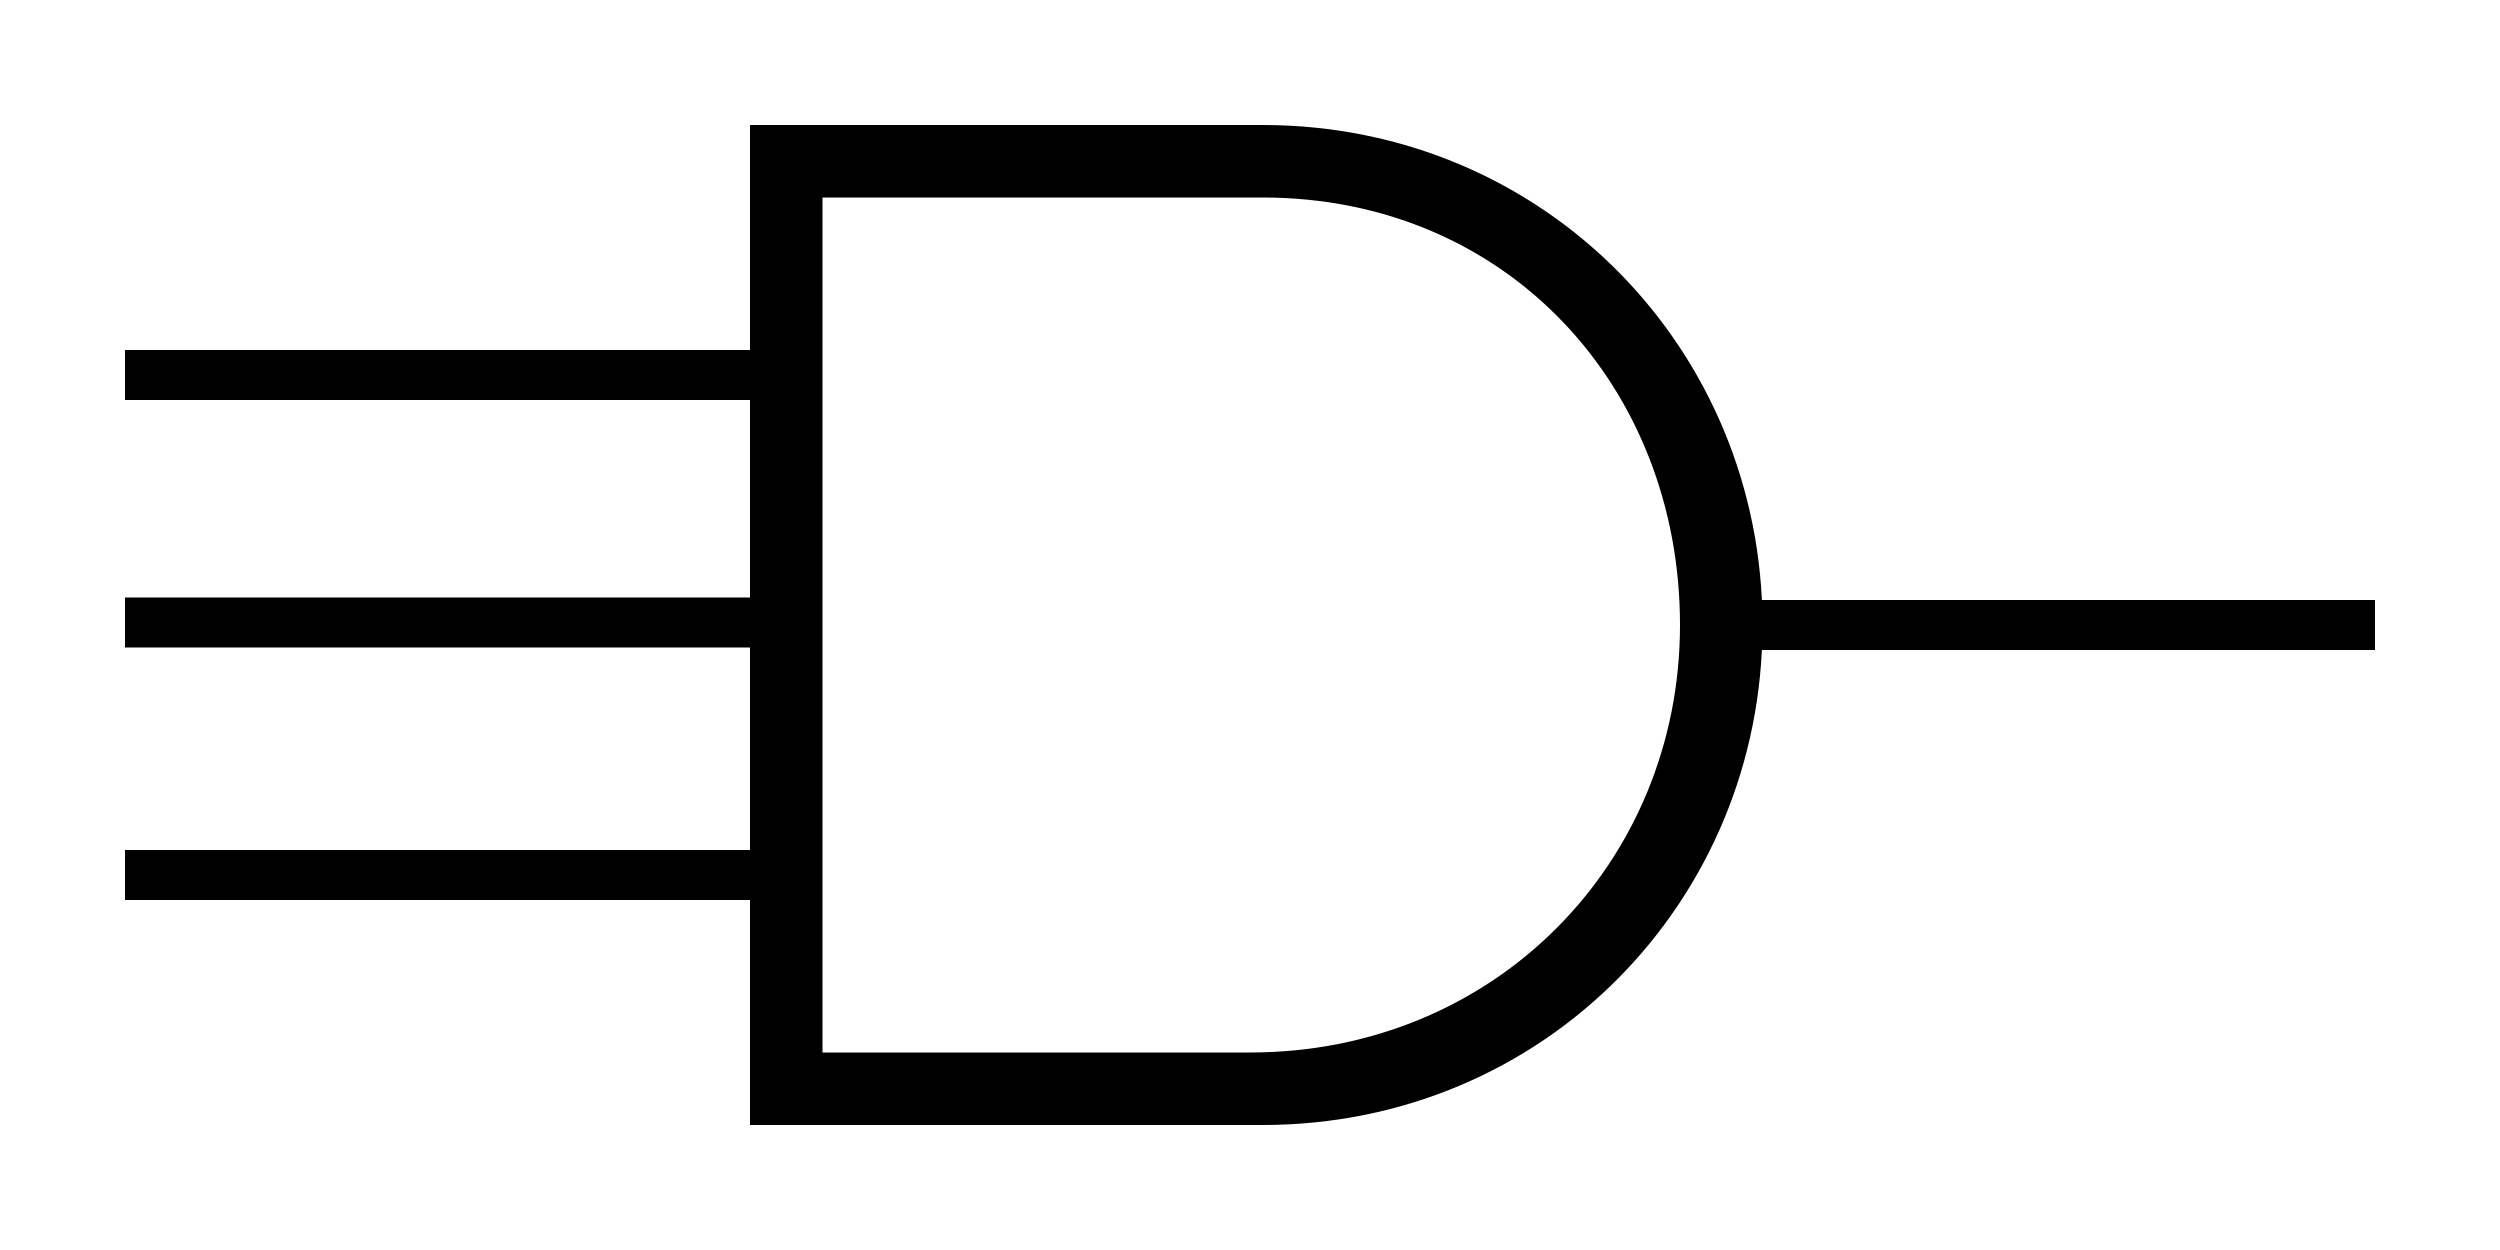 <?xml version="1.0" encoding="utf-8"?>
<!-- Generator: Adobe Illustrator 22.1.0, SVG Export Plug-In . SVG Version: 6.00 Build 0)  -->
<svg version="1.1" id="Calque_1" xmlns="http://www.w3.org/2000/svg" xmlns:xlink="http://www.w3.org/1999/xlink" x="0px" y="0px"
	 viewBox="0 0 100 50" style="enable-background:new 0 0 100 50;" xml:space="preserve">
<style type="text/css">
	.st0{fill:none;stroke:#000000;stroke-width:2;}
</style>
<path class="st0" d="M70,25h25 M31,15H5 M31,24.9H5 M32,35H5"/>
<path d="M30,5v40h20.5c11.3,0,20-9,20-20s-8.7-20-20-20H30z M32.9,7.9h17.6c9.8,0,16.7,7.6,16.7,17.1S59.8,42.1,50,42.1H32.9
	C32.9,42.1,32.9,7.9,32.9,7.9z"/>
</svg>
